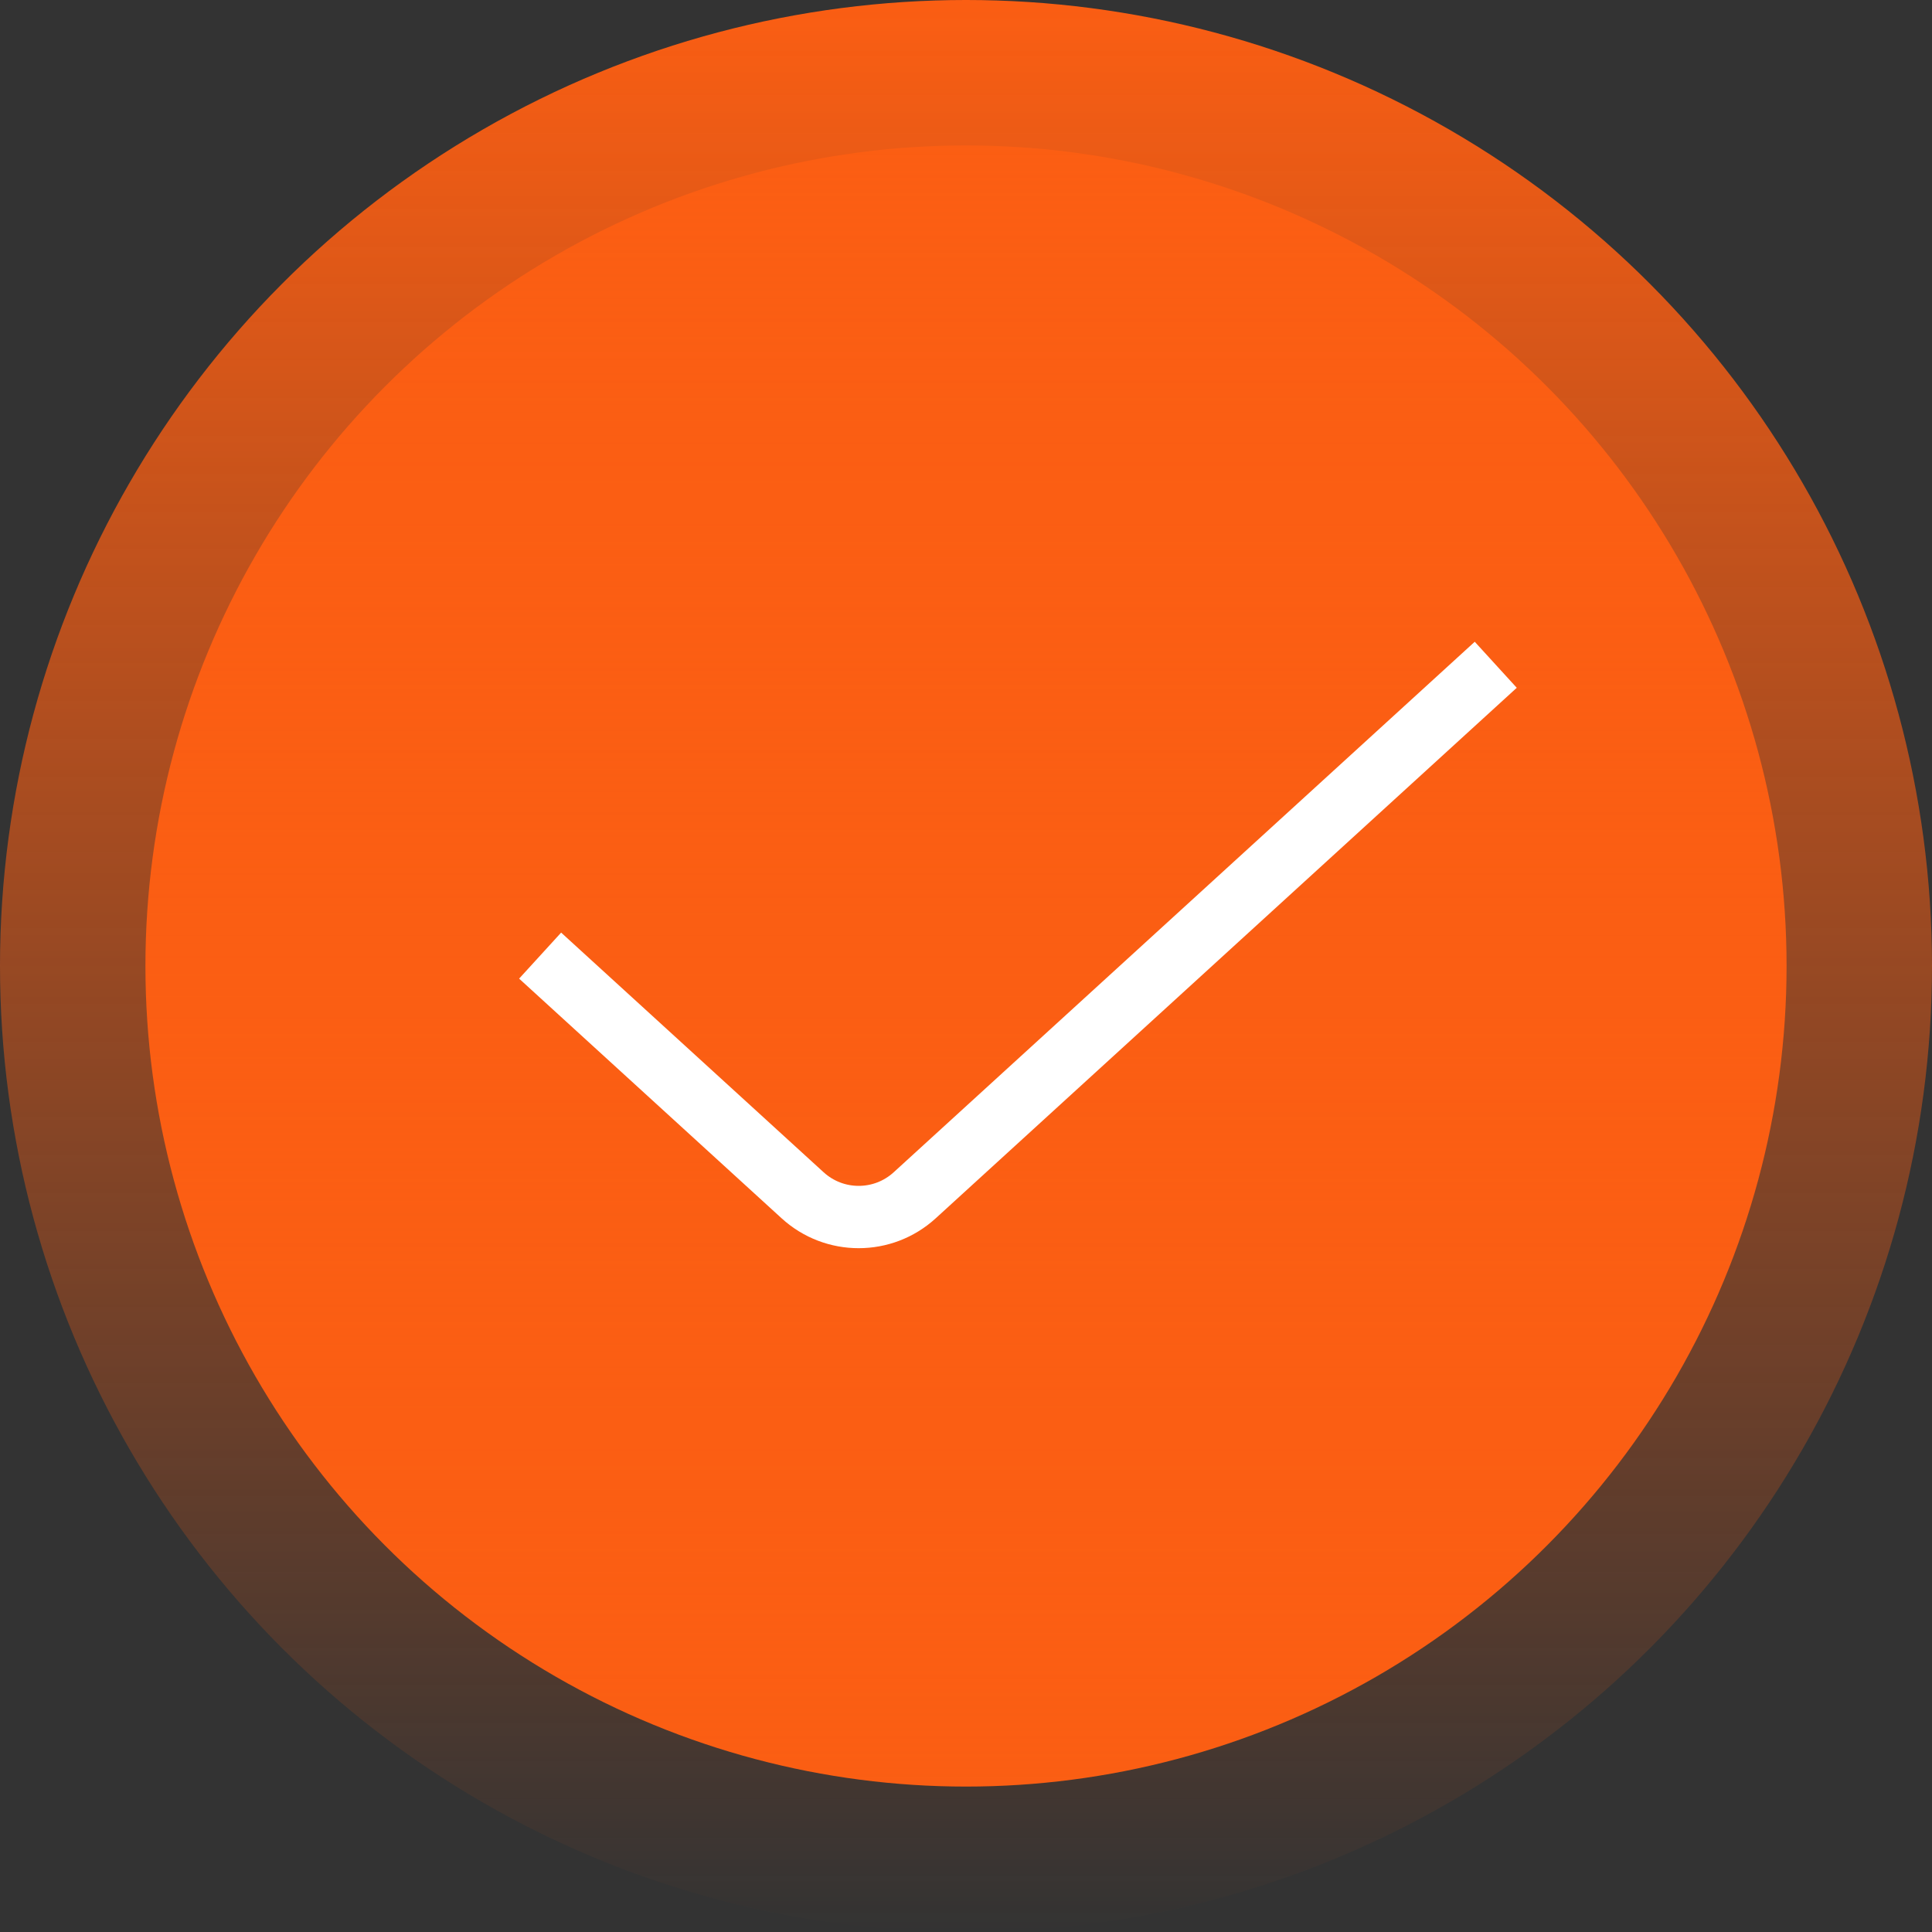 <svg width="225" height="225" viewBox="0 0 225 225" fill="none" xmlns="http://www.w3.org/2000/svg">
<rect x="0" y="0" width="225" height="225" fill="#333333" stroke="none"/>
<circle cx="112.5" cy="112.5" r="95.564" fill="#FB5E13"/>
<circle cx="112.5" cy="112.5" r="112.5" fill="url(#paint0_linear_50_38)"/>
<path d="M62.903 111.29L93.475 139.204C97.171 142.578 102.829 142.578 106.525 139.204L174.194 77.419" stroke="white" stroke-width="7.258" stroke-linejoin="round"/>
<defs>
<linearGradient id="paint0_linear_50_38" x1="112.5" y1="0" x2="112.5" y2="225" gradientUnits="userSpaceOnUse">
<stop stop-color="#FB5E13"/>
<stop offset="1" stop-color="#FB5E13" stop-opacity="0"/>
</linearGradient>
</defs>
</svg>
